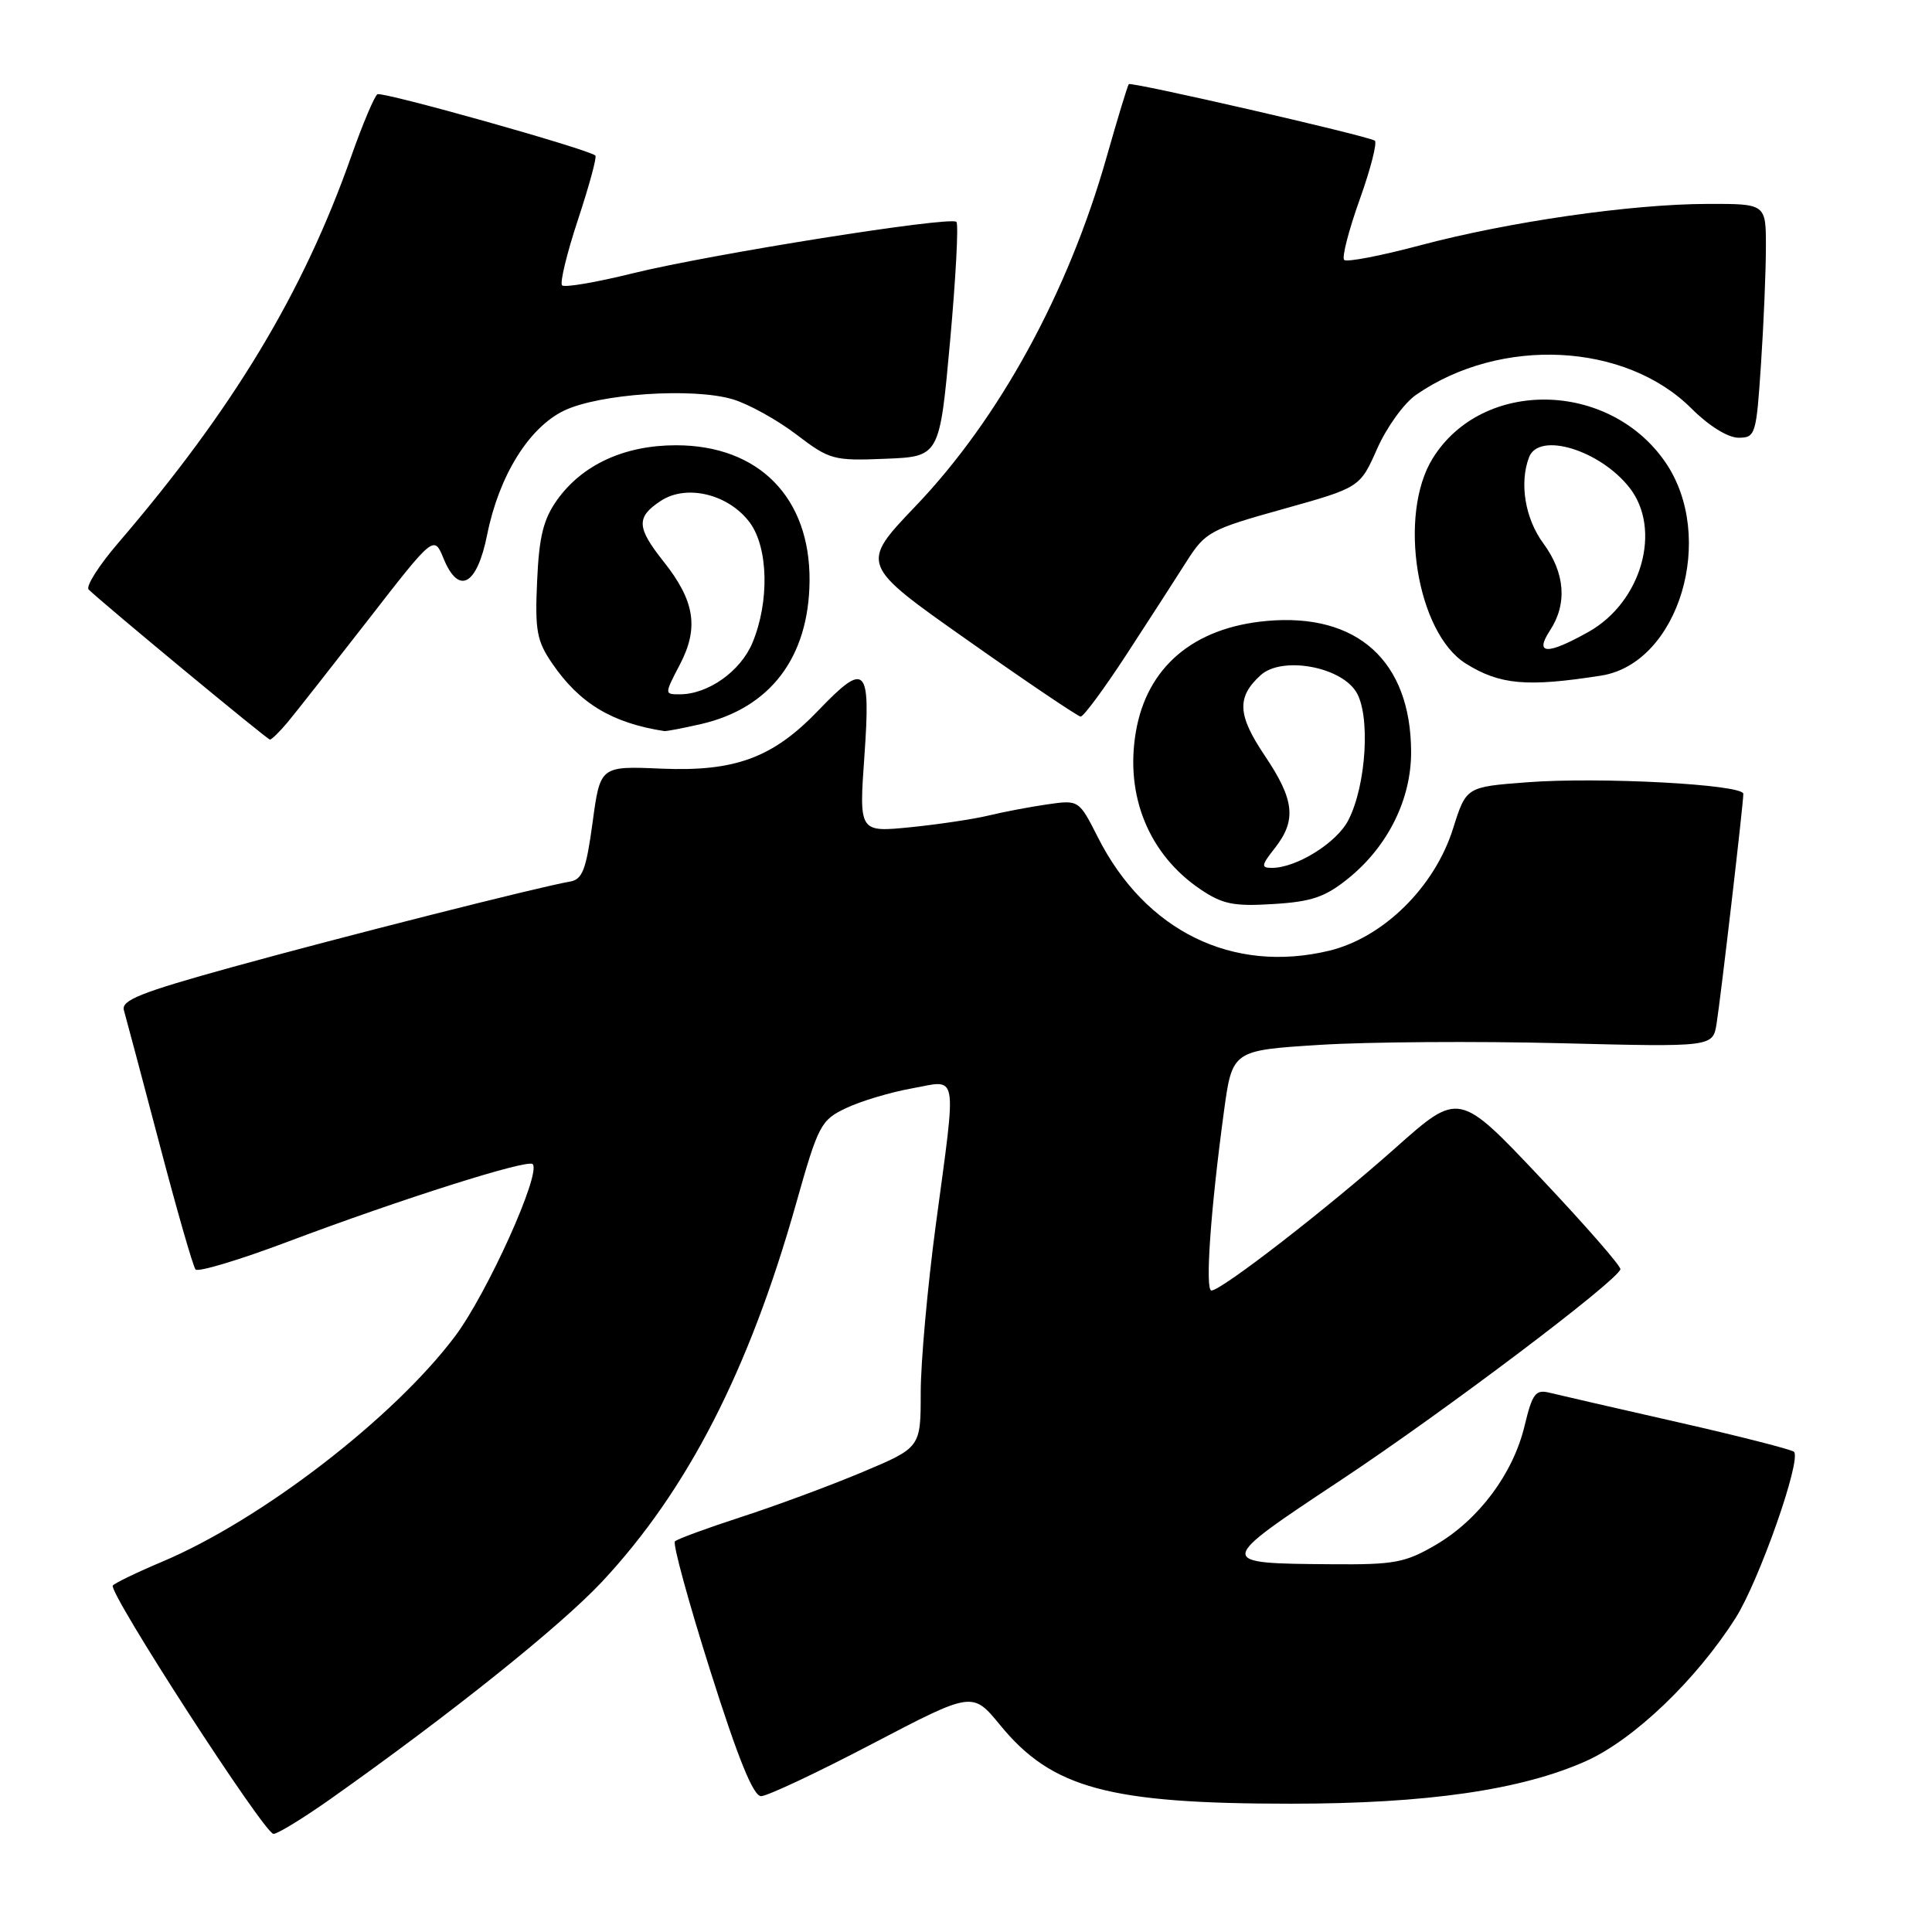 <?xml version="1.0" encoding="UTF-8" standalone="no"?>
<!DOCTYPE svg PUBLIC "-//W3C//DTD SVG 1.1//EN" "http://www.w3.org/Graphics/SVG/1.1/DTD/svg11.dtd" >
<svg xmlns="http://www.w3.org/2000/svg" xmlns:xlink="http://www.w3.org/1999/xlink" version="1.1" viewBox="0 0 256 256">
 <g >
 <path fill="currentColor"
d=" M 43.87 238.32 C 59.75 227.09 74.24 215.49 79.76 209.60 C 91.08 197.49 99.24 181.61 105.48 159.50 C 108.43 149.05 108.76 148.42 112.11 146.83 C 114.05 145.91 117.96 144.73 120.82 144.22 C 127.04 143.08 126.78 141.57 123.99 162.36 C 122.90 170.53 122.00 180.50 122.00 184.52 C 122.00 191.81 122.00 191.81 114.25 195.07 C 109.99 196.86 102.78 199.53 98.24 201.00 C 93.70 202.48 89.73 203.93 89.43 204.24 C 89.12 204.55 91.23 212.27 94.12 221.40 C 97.80 233.03 99.81 238.00 100.85 238.00 C 101.66 238.00 108.30 234.88 115.59 231.06 C 128.86 224.12 128.86 224.12 132.52 228.58 C 139.39 236.97 146.90 239.00 171.05 239.00 C 189.07 239.00 201.61 237.18 210.18 233.34 C 216.50 230.50 224.76 222.60 229.97 214.40 C 233.09 209.48 238.74 193.41 237.71 192.37 C 237.40 192.07 230.48 190.30 222.33 188.45 C 214.17 186.60 206.53 184.84 205.35 184.55 C 203.47 184.08 203.05 184.63 202.02 188.91 C 200.50 195.27 195.96 201.35 190.27 204.69 C 186.20 207.07 184.77 207.34 176.46 207.27 C 161.01 207.15 161.01 207.17 177.75 196.07 C 191.35 187.05 214.22 169.80 214.71 168.19 C 214.83 167.81 210.06 162.35 204.12 156.06 C 193.32 144.62 193.32 144.62 184.91 152.10 C 175.94 160.08 161.85 171.00 160.52 171.00 C 159.66 171.00 160.40 160.40 162.17 147.34 C 163.28 139.18 163.28 139.18 174.89 138.45 C 181.28 138.05 195.60 137.95 206.73 138.23 C 226.96 138.74 226.96 138.74 227.46 135.62 C 228.03 132.01 231.00 106.52 231.00 105.19 C 231.00 103.94 211.89 102.92 202.30 103.66 C 194.28 104.27 194.28 104.27 192.54 109.78 C 190.10 117.55 183.29 124.25 176.10 125.98 C 163.32 129.04 151.77 123.37 145.48 110.96 C 142.96 105.98 142.96 105.98 138.73 106.59 C 136.40 106.93 132.93 107.59 131.00 108.06 C 129.07 108.53 124.42 109.23 120.66 109.61 C 113.82 110.29 113.82 110.29 114.54 100.15 C 115.38 88.25 114.72 87.59 108.45 94.12 C 102.43 100.41 97.42 102.26 87.65 101.85 C 79.53 101.50 79.53 101.50 78.52 108.99 C 77.66 115.28 77.18 116.54 75.50 116.82 C 71.54 117.49 45.20 124.16 30.72 128.16 C 18.61 131.51 16.03 132.54 16.42 133.87 C 16.68 134.77 18.79 142.70 21.11 151.50 C 23.42 160.30 25.58 167.82 25.91 168.21 C 26.24 168.60 31.76 166.94 38.17 164.52 C 53.15 158.88 69.90 153.57 70.58 154.25 C 71.76 155.43 64.56 171.38 60.29 177.07 C 52.14 187.91 34.62 201.39 21.50 206.93 C 18.15 208.34 15.20 209.77 14.95 210.09 C 14.30 210.95 35.04 243.00 36.24 243.00 C 36.79 243.00 40.23 240.89 43.87 238.32 Z  M 178.67 116.38 C 183.91 112.14 187.01 105.89 186.98 99.59 C 186.93 87.59 179.85 81.19 167.83 82.28 C 158.12 83.16 151.95 88.41 150.50 97.02 C 149.07 105.48 152.24 113.20 159.02 117.81 C 161.97 119.81 163.45 120.12 168.71 119.79 C 173.81 119.48 175.60 118.87 178.67 116.38 Z  M 38.07 95.75 C 39.11 94.51 43.90 88.41 48.73 82.20 C 57.50 70.90 57.50 70.90 58.78 74.02 C 60.79 78.91 63.20 77.58 64.55 70.86 C 66.11 63.07 70.06 56.68 74.72 54.42 C 79.36 52.17 91.81 51.33 97.10 52.91 C 99.20 53.54 102.99 55.64 105.52 57.57 C 109.93 60.93 110.44 61.07 117.31 60.79 C 124.50 60.50 124.50 60.50 125.89 45.22 C 126.65 36.82 127.03 29.70 126.73 29.40 C 125.95 28.62 94.11 33.68 83.78 36.23 C 78.98 37.42 74.79 38.13 74.48 37.81 C 74.16 37.49 75.11 33.57 76.59 29.09 C 78.07 24.61 79.11 20.80 78.89 20.61 C 77.90 19.75 50.66 12.09 50.01 12.49 C 49.61 12.74 48.05 16.45 46.54 20.72 C 40.17 38.80 30.88 54.21 15.66 71.95 C 13.09 74.94 11.33 77.72 11.75 78.12 C 13.91 80.19 35.42 98.00 35.77 98.00 C 35.99 98.00 37.03 96.99 38.07 95.75 Z  M 92.90 95.94 C 102.07 93.82 107.17 87.10 107.27 77.00 C 107.37 65.94 100.55 59.00 89.57 59.00 C 82.75 59.00 77.16 61.57 73.83 66.23 C 72.00 68.80 71.43 71.09 71.17 77.00 C 70.87 83.54 71.13 84.94 73.17 87.91 C 76.79 93.20 81.08 95.79 88.00 96.87 C 88.28 96.92 90.48 96.49 92.90 95.94 Z  M 149.25 86.75 C 152.21 82.21 155.80 76.65 157.23 74.39 C 159.71 70.49 160.34 70.15 170.02 67.45 C 180.20 64.60 180.20 64.60 182.48 59.46 C 183.73 56.63 186.04 53.42 187.63 52.32 C 198.84 44.56 215.38 45.38 224.14 54.14 C 226.43 56.43 228.96 58.00 230.35 58.00 C 232.61 58.00 232.72 57.63 233.34 48.25 C 233.70 42.89 233.99 35.91 233.99 32.75 C 234.00 27.00 234.00 27.00 226.25 27.02 C 216.13 27.04 199.93 29.38 188.13 32.52 C 182.94 33.90 178.43 34.77 178.11 34.44 C 177.78 34.12 178.71 30.51 180.17 26.43 C 181.63 22.35 182.52 18.84 182.16 18.63 C 180.92 17.93 149.86 10.80 149.57 11.15 C 149.41 11.34 148.08 15.71 146.62 20.85 C 141.54 38.76 132.40 55.47 121.34 67.04 C 113.94 74.79 113.94 74.79 128.22 84.84 C 136.07 90.38 142.81 94.92 143.19 94.95 C 143.56 94.98 146.29 91.29 149.25 86.75 Z  M 212.17 89.52 C 222.48 87.89 227.50 71.10 220.63 61.19 C 213.16 50.41 196.42 50.15 189.85 60.72 C 185.20 68.19 187.72 83.86 194.22 87.92 C 198.74 90.75 202.33 91.06 212.17 89.52 Z  M 168.93 112.37 C 171.82 108.68 171.53 105.98 167.59 100.13 C 163.96 94.74 163.84 92.36 167.06 89.45 C 169.81 86.96 177.47 88.26 179.65 91.60 C 181.62 94.59 181.07 104.04 178.65 108.70 C 177.11 111.69 171.78 115.00 168.53 115.00 C 167.07 115.00 167.12 114.67 168.93 112.37 Z  M 90.10 88.03 C 92.63 83.18 92.06 79.61 87.93 74.41 C 84.34 69.89 84.27 68.52 87.57 66.36 C 90.99 64.12 96.55 65.48 99.35 69.24 C 101.81 72.57 101.97 79.74 99.70 85.18 C 98.12 88.96 93.82 92.00 90.07 92.00 C 88.03 92.00 88.03 92.00 90.10 88.03 Z  M 205.38 83.54 C 207.70 80.01 207.38 75.91 204.50 72.00 C 202.08 68.72 201.30 64.00 202.61 60.58 C 203.92 57.17 211.98 59.62 215.91 64.61 C 220.25 70.14 217.53 79.77 210.50 83.72 C 205.00 86.81 203.28 86.75 205.38 83.54 Z "/>
</g>
</svg>